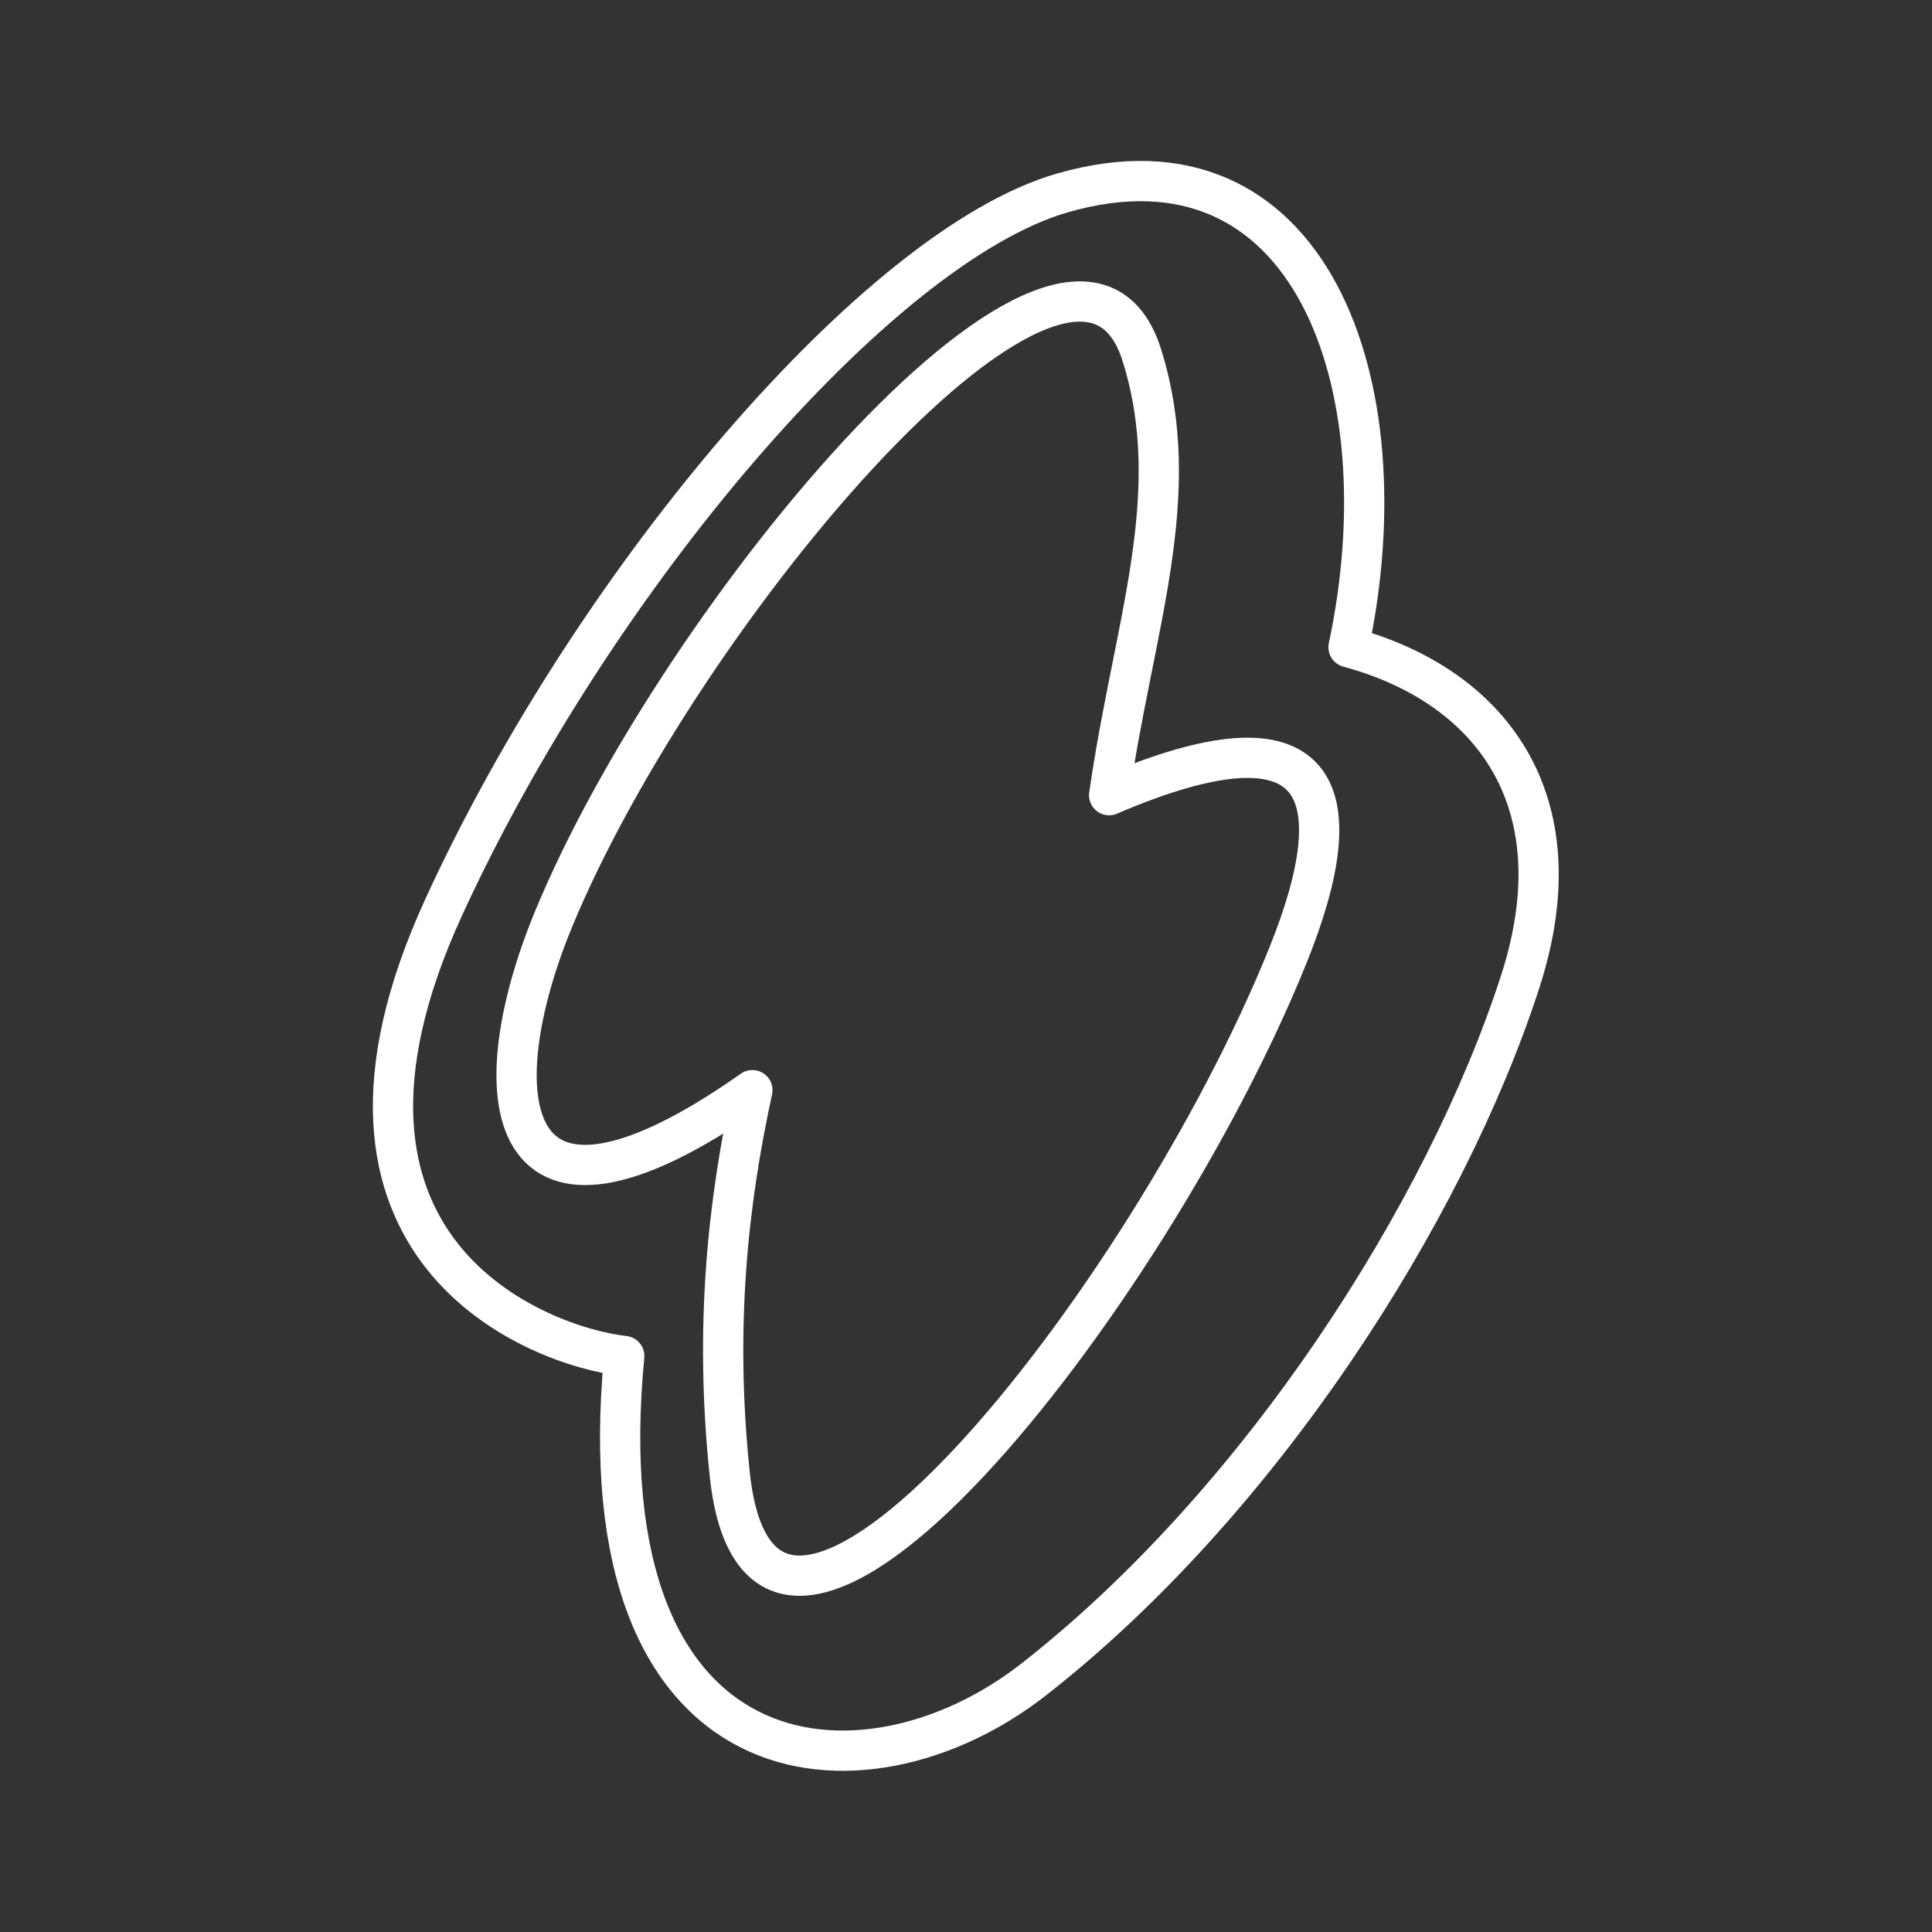 <?xml version="1.0" encoding="UTF-8" standalone="no"?>
<svg
   viewBox="0 0 48 48"
   version="1.1"
   id="svg1"
   sodipodi:docname="ten_ten.svg"
   inkscape:version="1.3.2 (091e20ef0f, 2023-11-25)"
   xml:space="preserve"
   xmlns:inkscape="http://www.inkscape.org/namespaces/inkscape"
   xmlns:sodipodi="http://sodipodi.sourceforge.net/DTD/sodipodi-0.dtd"
   xmlns="http://www.w3.org/2000/svg"
   xmlns:svg="http://www.w3.org/2000/svg"><rect x="0" y="0" width="48" height="48" fill="#333333" stroke="none"/><sodipodi:namedview
     id="namedview1"
     pagecolor="#505050"
     bordercolor="#eeeeee"
     borderopacity="1"
     inkscape:showpageshadow="0"
     inkscape:pageopacity="0"
     inkscape:pagecheckerboard="0"
     inkscape:deskcolor="#505050"
     inkscape:zoom="8.90625"
     inkscape:cx="19.14386"
     inkscape:cy="20.491228"
     inkscape:window-width="1918"
     inkscape:window-height="1053"
     inkscape:window-x="0"
     inkscape:window-y="0"
     inkscape:window-maximized="1"
     inkscape:current-layer="svg1" /><defs
     id="defs1"><style
       id="style1">.a { fill:none;stroke:#fff;stroke-linecap:round;stroke-linejoin:round; }
</style></defs><path
     style="fill:none;fill-opacity:0;stroke-opacity:1;stroke:#ffffff;stroke-linecap:round;stroke-linejoin:round;"
     d="m 27.556,19.755 c 5.305,-2.276 6.103,-0.139 4.444,3.977 -3.457,8.577 -13.05,20.743 -13.871,12.882 -0.381,-3.65 -0.047,-6.729 0.564,-9.529 -6.3,4.431 -6.731,0.098 -4.945,-4.237 3.155,-7.658 12.963,-19.316 14.621,-14.024 1.093,3.49 -0.218,6.76 -0.812,10.932 z"
     id="path3" /><path
     style="fill:none;fill-opacity:0;stroke-opacity:1;stroke:#ffffff;stroke-linecap:round;stroke-linejoin:round;"
     d="m 15.509,33.69 c -1.026,10.705 5.93,11.347 10.162,8.044 5.623,-4.389 10.24,-11.601 12.098,-17.345 1.481,-4.579 -0.818,-7.382 -4.265,-8.309 C 34.903,9.517 32.532,3.026 26.396,4.793 21.794,6.118 14.738,14.422 11.015,22.559 c -3.898,8.518 2.364,10.891 4.494,11.131 z"
     id="path2" /></svg>
